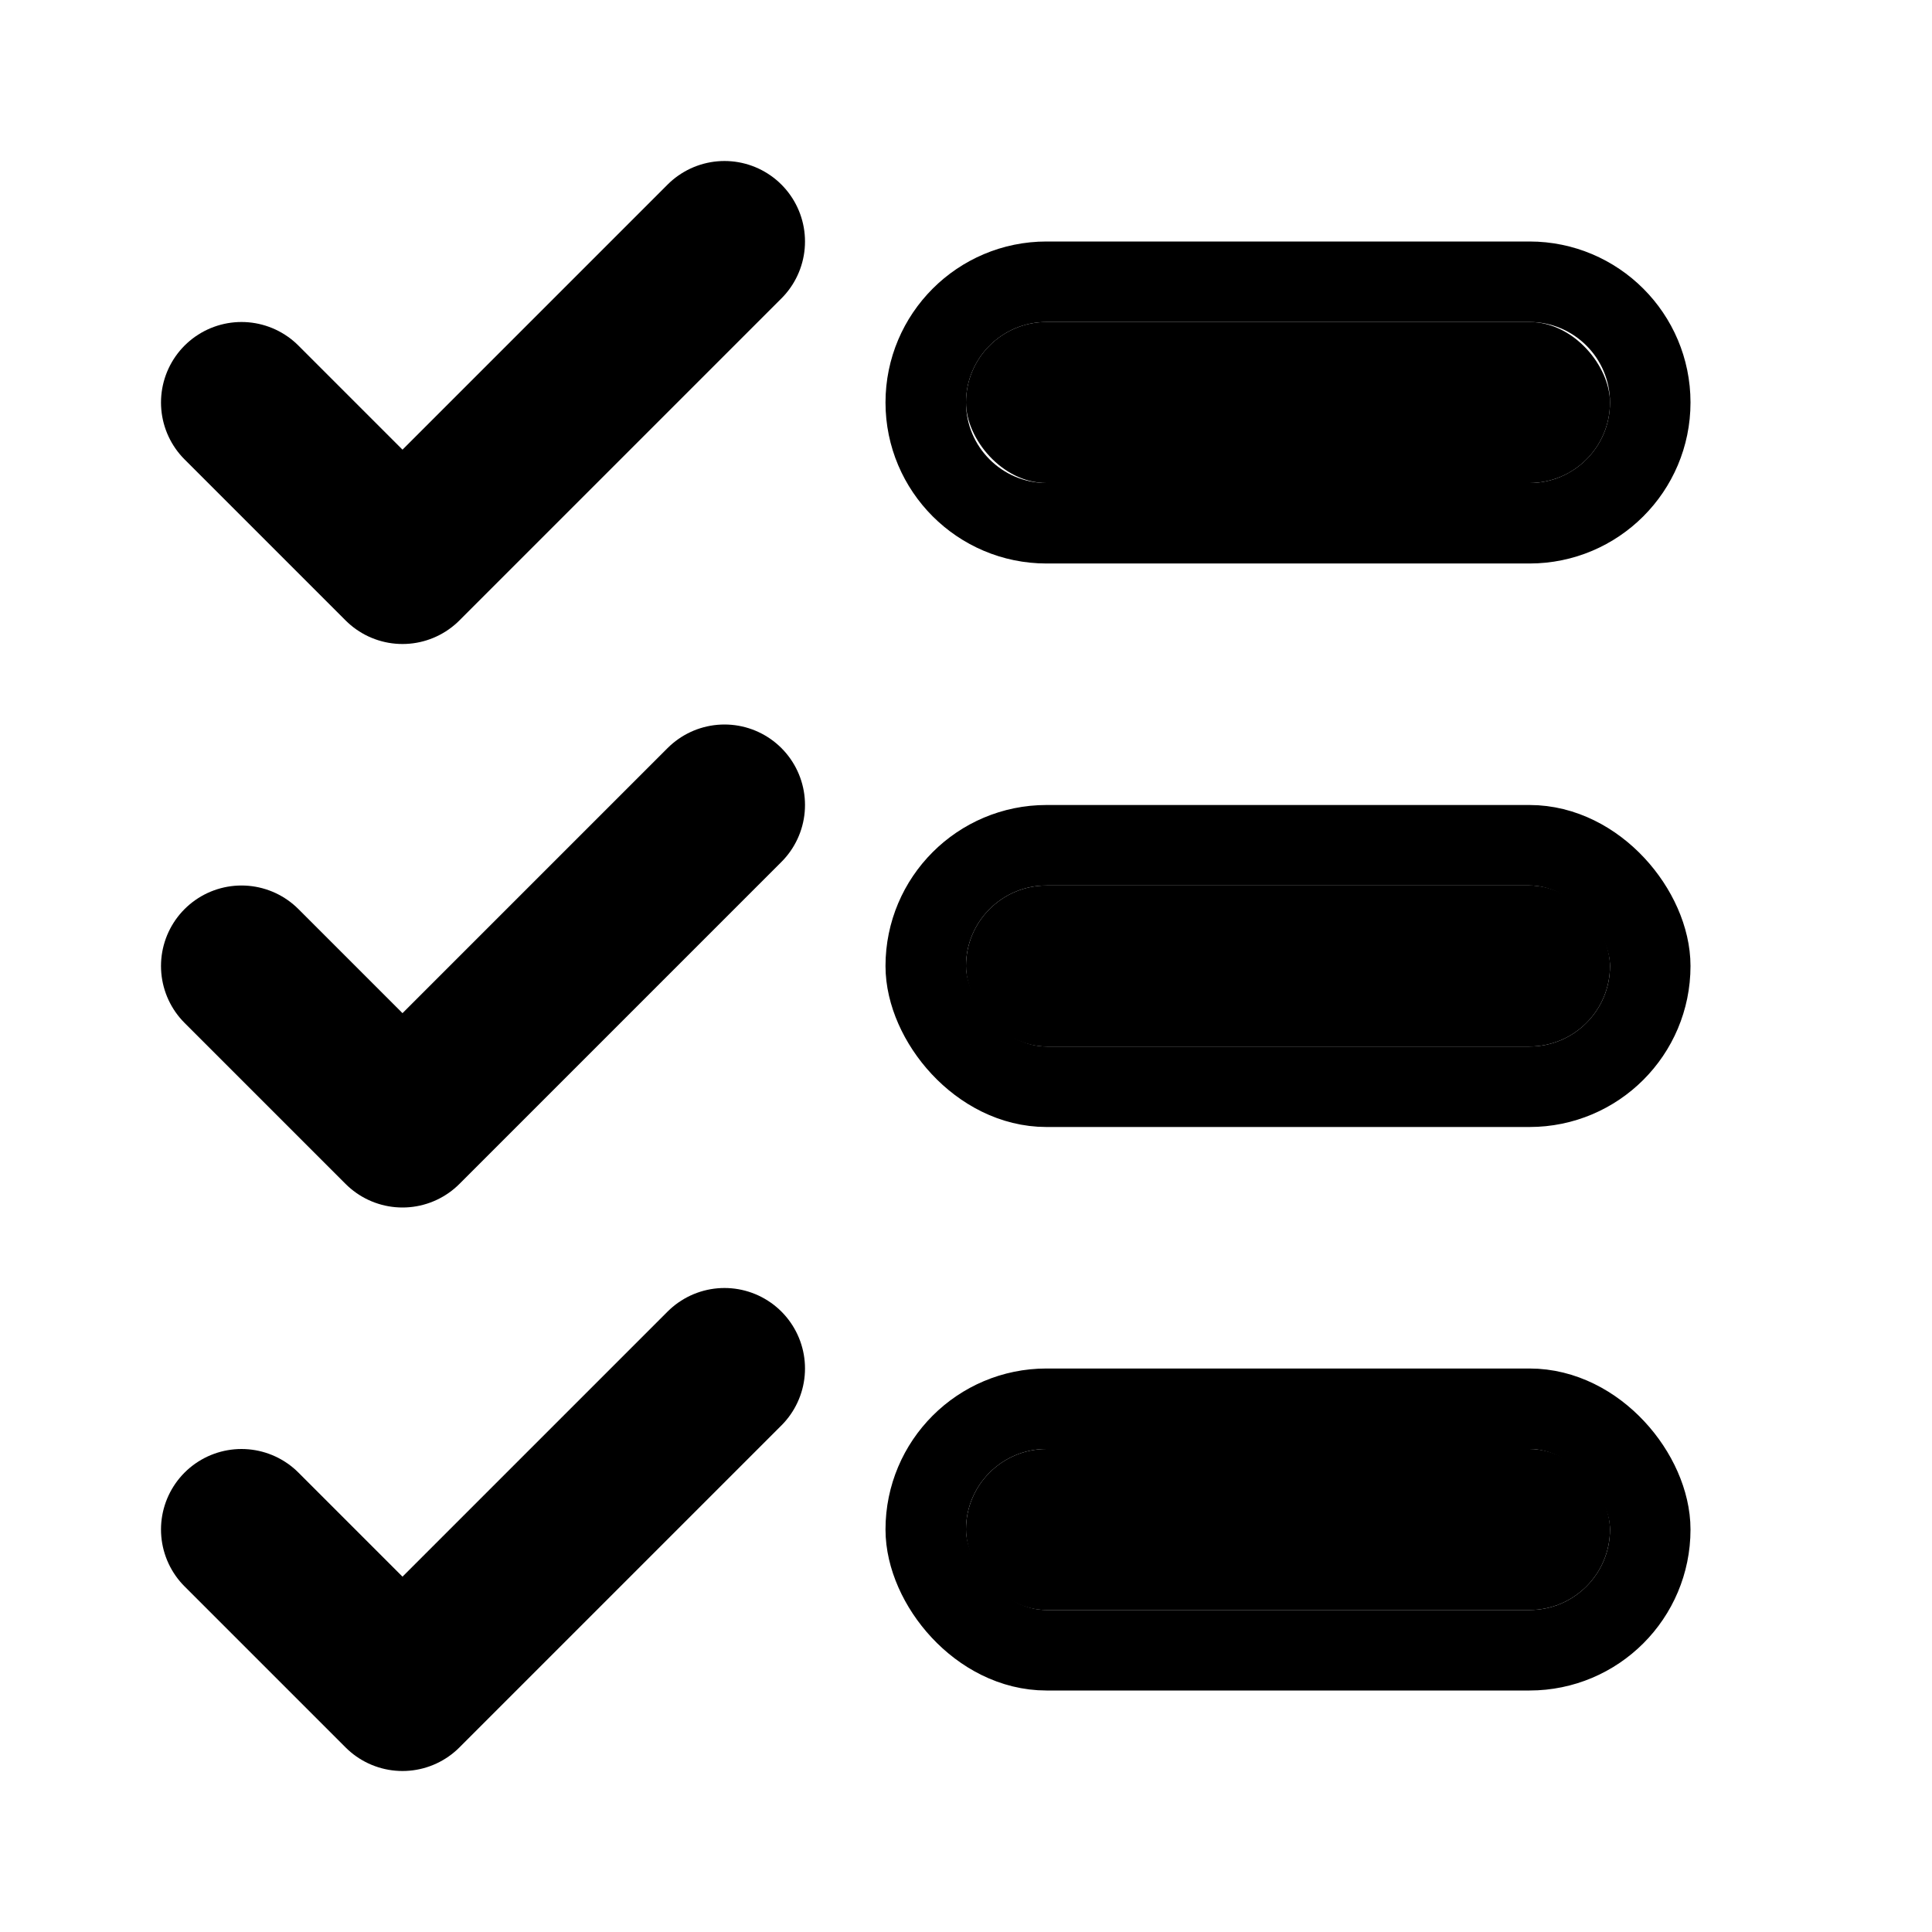 <svg xmlns="http://www.w3.org/2000/svg" xmlns:xlink="http://www.w3.org/1999/xlink" viewBox="0 0 24 24" class="iconify iconify--line-md" width="24" height="24"><g fill="none"><rect x="12" y="4" width="8" height="2" rx="1" fill="currentColor" class="il-md-fill il-md-delay-6"/><rect x="12" y="11" width="8" height="2" rx="1" fill="currentColor" class="il-md-fill il-md-delay-9"/><rect x="12" y="18" width="8" height="2" rx="1" fill="currentColor" class="il-md-fill il-md-delay-12"/><path d="M3 5L5 7L9 3" stroke="currentColor" stroke-width="2" stroke-linecap="round" stroke-linejoin="round" class="il-md-length-15 il-md-duration-2 il-md-delay-0"/><path d="M13 3.5H19C19.828 3.5 20.5 4.172 20.5 5C20.5 5.828 19.828 6.5 19 6.5H13C12.172 6.5 11.5 5.828 11.5 5C11.5 4.172 12.172 3.5 13 3.5Z" stroke="currentColor" stroke-linecap="round" class="il-md-length-25 il-md-duration-2 il-md-delay-0"/><path d="M3 12L5 14L9 10" stroke="currentColor" stroke-width="2" stroke-linecap="round" stroke-linejoin="round" class="il-md-length-15 il-md-duration-2 il-md-delay-2"/><rect x="11.5" y="10.5" width="9" height="3" rx="1.5" stroke="currentColor" stroke-linecap="round" class="il-md-length-25 il-md-duration-2 il-md-delay-2"/><path d="M3 19L5 21L9 17" stroke="currentColor" stroke-width="2" stroke-linecap="round" stroke-linejoin="round" class="il-md-length-15 il-md-duration-2 il-md-delay-4"/><rect x="11.5" y="17.5" width="9" height="3" rx="1.5" stroke="currentColor" stroke-linecap="round" class="il-md-length-25 il-md-duration-2 il-md-delay-4"/></g></svg>
